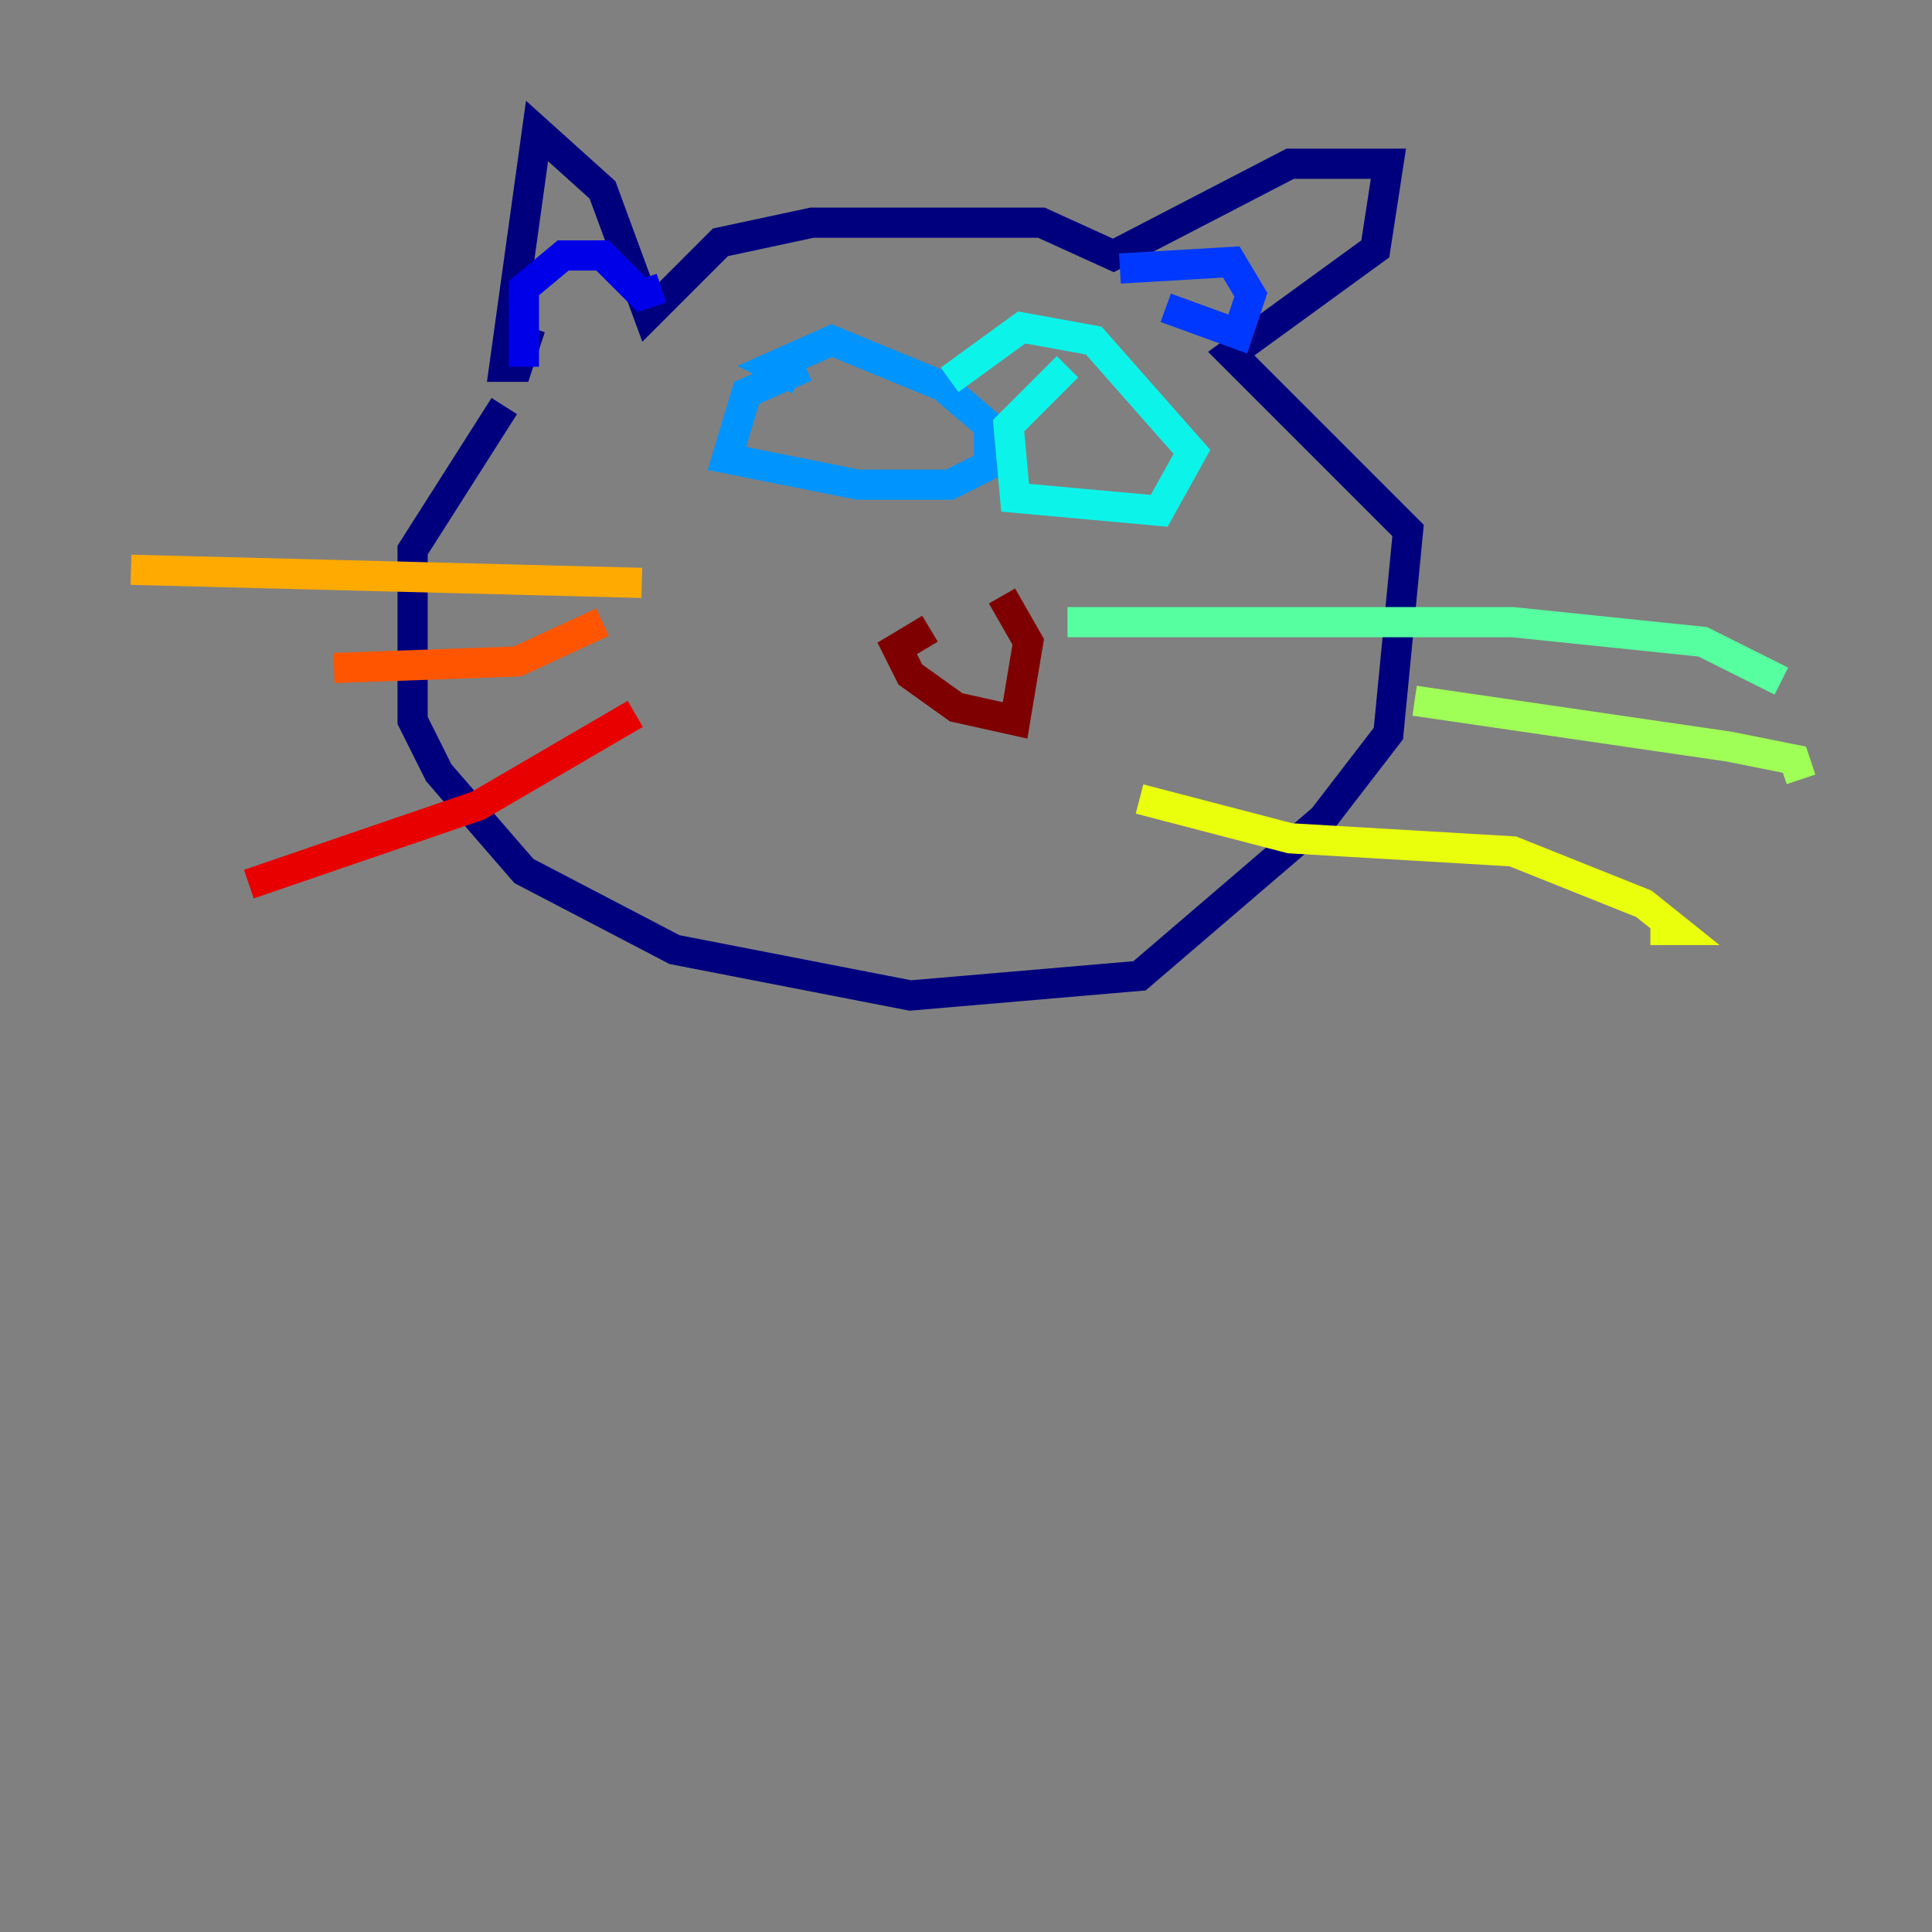 <?xml version="1.0" encoding="utf-8" ?>
<svg baseProfile="tiny" height="128" version="1.2" viewBox="0,0,128,128" width="128" xmlns="http://www.w3.org/2000/svg" xmlns:ev="http://www.w3.org/2001/xml-events" xmlns:xlink="http://www.w3.org/1999/xlink"><rect x="0" y="0" width="128" height="128" fill="#808080" stroke="none"/><defs /><polyline fill="none" points="33.41,26.902 27.336,36.447 27.336,47.729 29.071,51.2 34.712,57.709 44.691,62.915 60.312,65.953 75.498,64.651 87.647,54.237 91.986,48.597 93.288,35.146 81.573,23.43 91.119,16.488 91.986,10.848 85.478,10.848 73.763,16.922 68.99,14.752 53.803,14.752 47.729,16.054 42.956,20.827 39.919,12.583 35.58,8.678 33.41,24.298 34.278,24.298 35.146,21.695" stroke="#00007f" stroke-width="2" /><polyline fill="none" points="34.712,24.298 34.712,19.091 37.315,16.922 39.919,16.922 42.522,19.525 43.824,19.091" stroke="#0000e8" stroke-width="2" /><polyline fill="none" points="74.197,17.79 81.573,17.356 82.875,19.525 82.007,22.129 77.234,20.393" stroke="#0038ff" stroke-width="2" /><polyline fill="none" points="53.37,24.298 49.464,26.034 48.163,30.373 56.841,32.108 62.915,32.108 65.519,30.807 65.519,28.203 62.481,25.6 55.105,22.563 51.2,24.298 52.936,25.166" stroke="#0094ff" stroke-width="2" /><polyline fill="none" points="70.725,24.298 66.82,28.203 67.254,32.976 76.8,33.844 78.969,29.939 72.461,22.563 67.688,21.695 62.915,25.166" stroke="#0cf4ea" stroke-width="2" /><polyline fill="none" points="70.725,41.22 100.231,41.22 112.814,42.522 118.02,45.125" stroke="#56ffa0" stroke-width="2" /><polyline fill="none" points="93.722,46.427 114.549,49.464 118.888,50.332 119.322,51.634" stroke="#a0ff56" stroke-width="2" /><polyline fill="none" points="75.498,52.936 85.478,55.539 100.231,56.407 108.909,59.878 111.078,61.614 109.342,61.614" stroke="#eaff0c" stroke-width="2" /><polyline fill="none" points="42.522,38.617 8.678,37.749" stroke="#ffaa00" stroke-width="2" /><polyline fill="none" points="39.919,41.22 34.278,43.824 22.129,44.258" stroke="#ff5500" stroke-width="2" /><polyline fill="none" points="42.088,47.295 31.675,53.37 16.488,58.576" stroke="#e80000" stroke-width="2" /><polyline fill="none" points="61.614,41.654 59.444,42.956 60.312,44.691 63.349,46.861 67.254,47.729 68.122,42.522 66.386,39.485" stroke="#7f0000" stroke-width="2" /></svg>